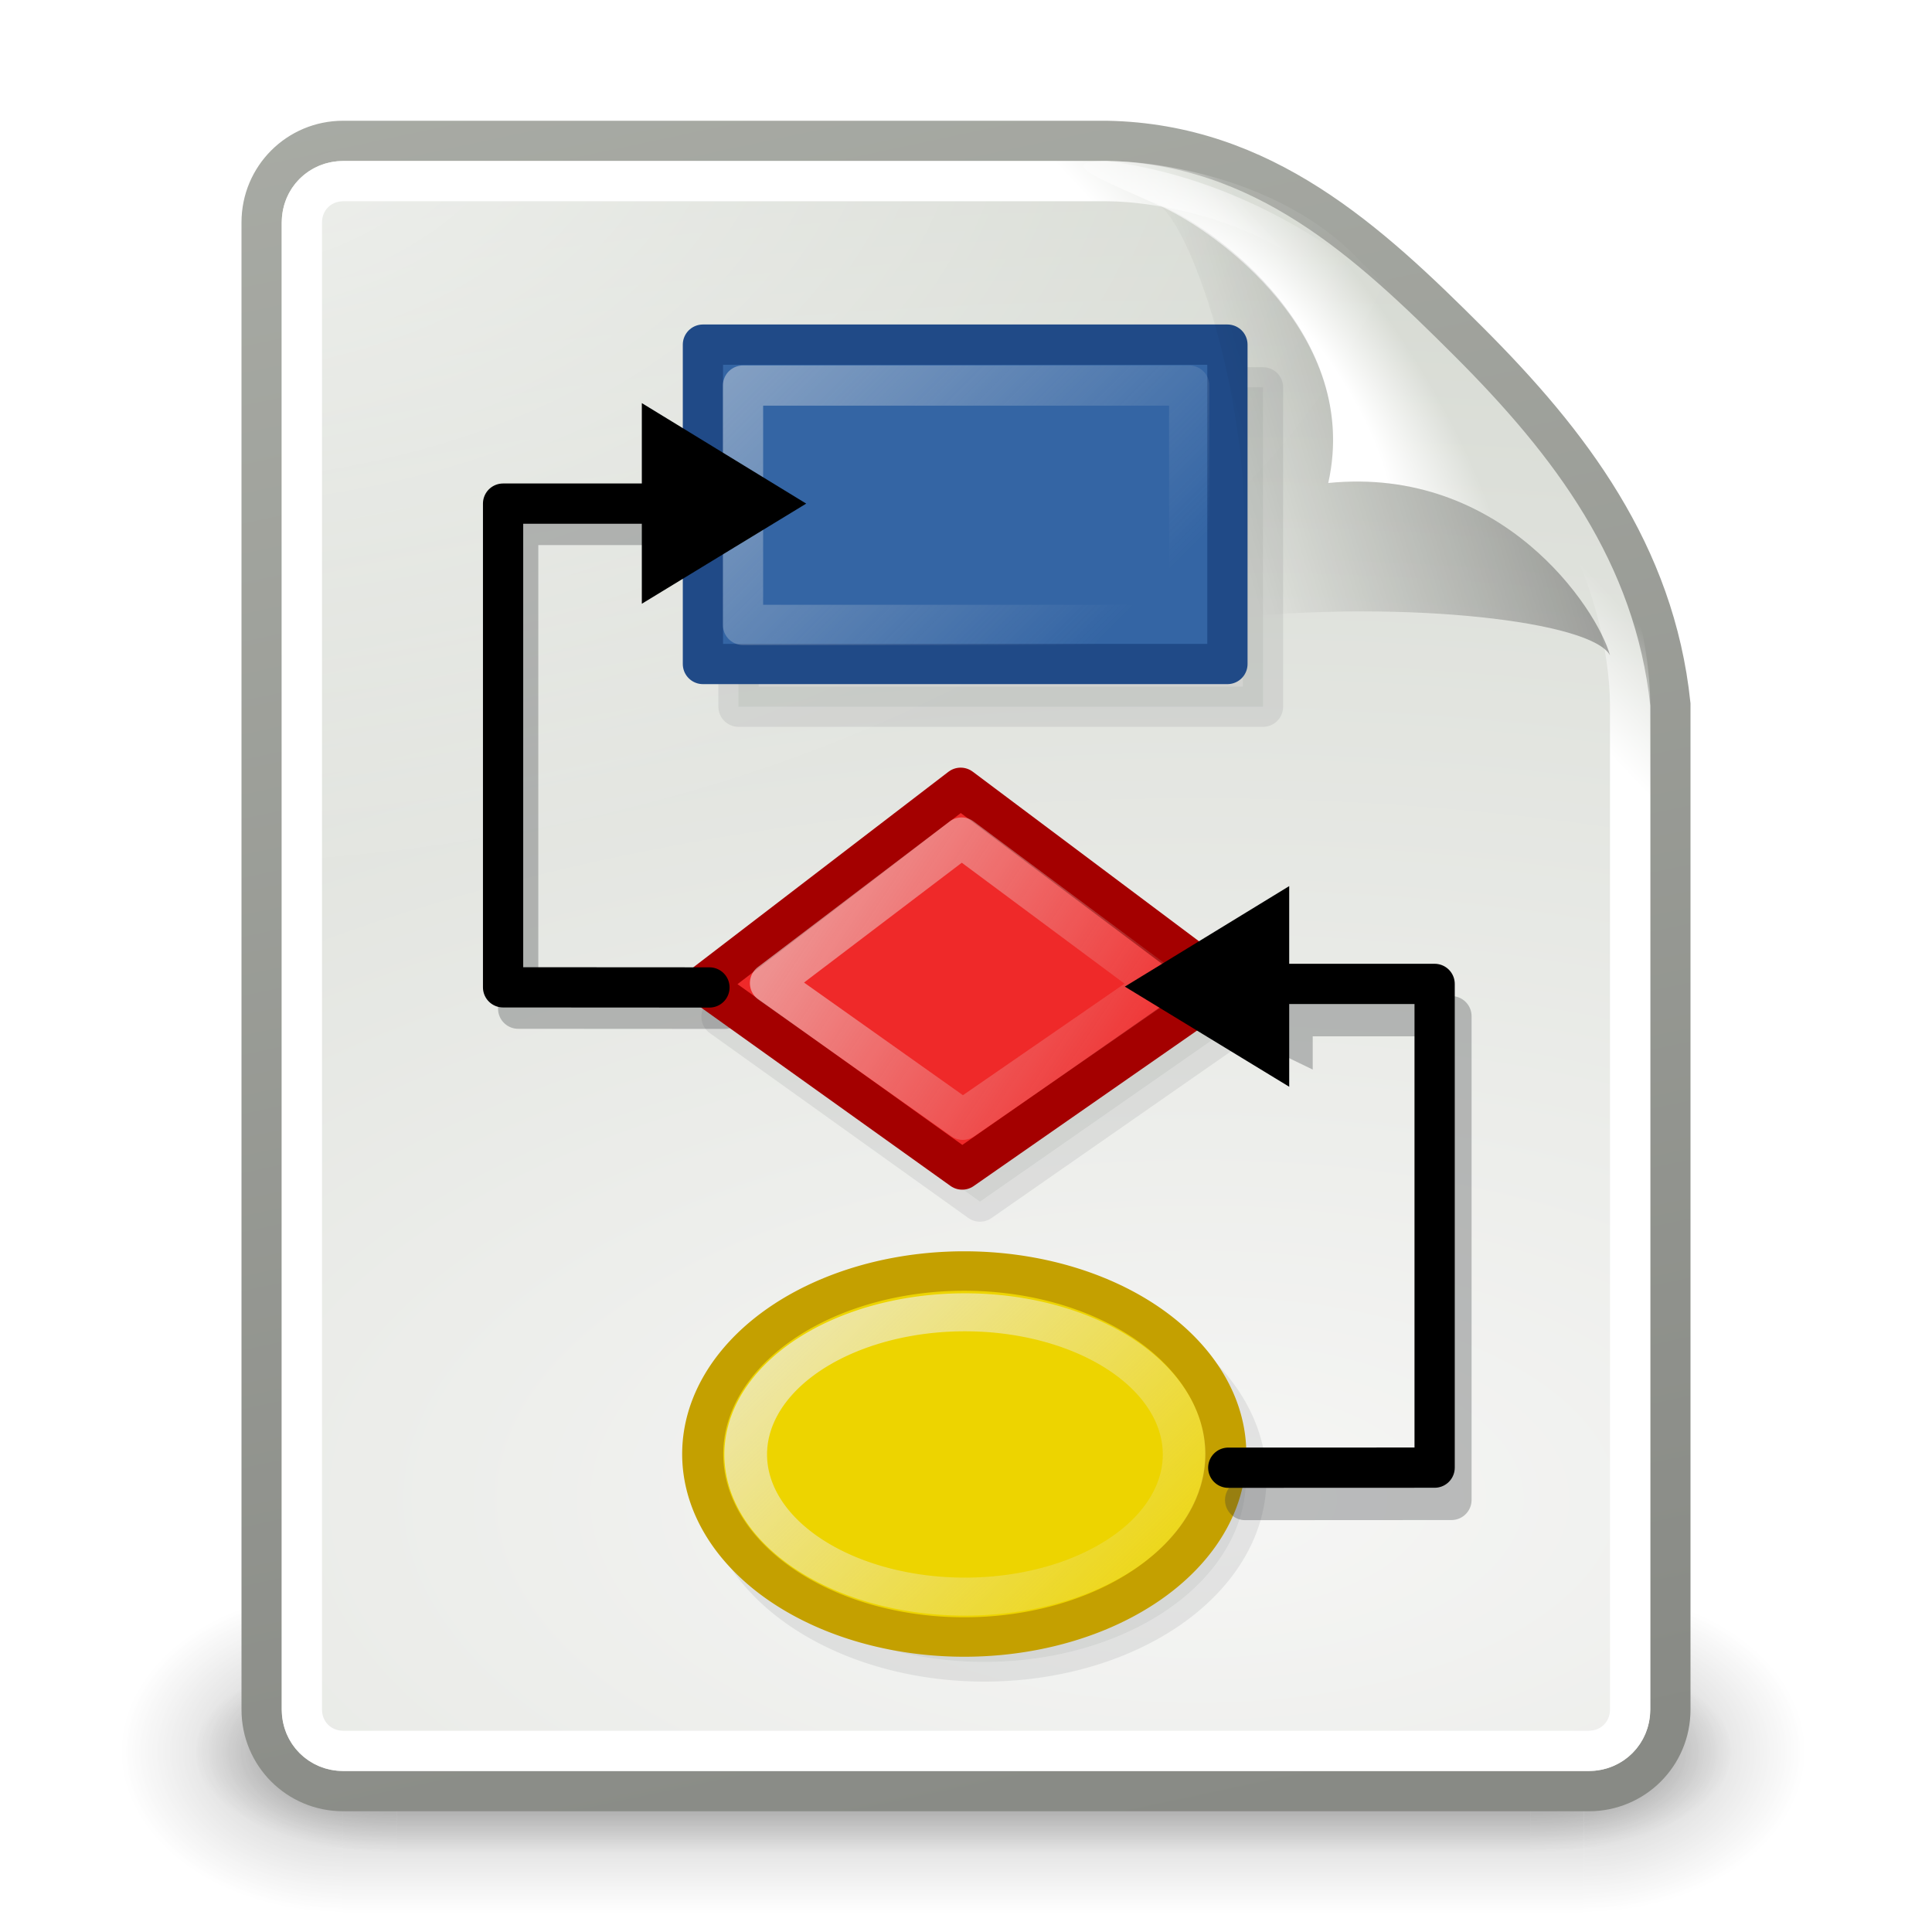 <?xml version="1.0" encoding="UTF-8" standalone="no"?>
<!-- Created with Inkscape (http://www.inkscape.org/) -->
<svg
   xmlns:dc="http://purl.org/dc/elements/1.1/"
   xmlns:cc="http://creativecommons.org/ns#"
   xmlns:rdf="http://www.w3.org/1999/02/22-rdf-syntax-ns#"
   xmlns:svg="http://www.w3.org/2000/svg"
   xmlns="http://www.w3.org/2000/svg"
   xmlns:xlink="http://www.w3.org/1999/xlink"
   xmlns:sodipodi="http://sodipodi.sourceforge.net/DTD/sodipodi-0.dtd"
   xmlns:inkscape="http://www.inkscape.org/namespaces/inkscape"
   inkscape:export-ydpi="90"
   inkscape:export-xdpi="90"
   inkscape:export-filename="C:\Documents and Settings\GS3873\Mes documents\Downloads\images-ao-newlook\bitmaps\gnome-application-x-dia-diagram.png"
   sodipodi:docname="gnome-application-x-dia-diagram.svg"
   sodipodi:docbase="/home/dobey/Projects/gnome-icon-theme/scalable/mimetypes"
   inkscape:version="0.46"
   sodipodi:version="0.32"
   id="svg249"
   height="48px"
   width="48px"
   inkscape:output_extension="org.inkscape.output.svg.inkscape">
  <defs
     id="defs3">
    <linearGradient
       inkscape:collect="always"
       id="linearGradient120681">
      <stop
         style="stop-color:#eeeeec;stop-opacity:1;"
         offset="0"
         id="stop120683" />
      <stop
         style="stop-color:#eeeeec;stop-opacity:0;"
         offset="1"
         id="stop120685" />
    </linearGradient>
    <linearGradient
       inkscape:collect="always"
       id="linearGradient120671">
      <stop
         style="stop-color:#eeeeec;stop-opacity:1;"
         offset="0"
         id="stop120673" />
      <stop
         style="stop-color:#eeeeec;stop-opacity:0;"
         offset="1"
         id="stop120675" />
    </linearGradient>
    <linearGradient
       inkscape:collect="always"
       id="linearGradient120661">
      <stop
         style="stop-color:#eeeeec;stop-opacity:1;"
         offset="0"
         id="stop120663" />
      <stop
         style="stop-color:#eeeeec;stop-opacity:0;"
         offset="1"
         id="stop120665" />
    </linearGradient>
    <inkscape:perspective
       sodipodi:type="inkscape:persp3d"
       inkscape:vp_x="0 : 24 : 1"
       inkscape:vp_y="0 : 1000 : 0"
       inkscape:vp_z="48 : 24 : 1"
       inkscape:persp3d-origin="24 : 16 : 1"
       id="perspective120085" />
    <linearGradient
       inkscape:collect="always"
       xlink:href="#linearGradient3656"
       id="linearGradient5816"
       gradientUnits="userSpaceOnUse"
       x1="-26.754"
       y1="11.566"
       x2="-24.75"
       y2="9.688" />
    <linearGradient
       inkscape:collect="always"
       xlink:href="#linearGradient3520"
       id="linearGradient5836"
       gradientUnits="userSpaceOnUse"
       gradientTransform="matrix(0.922,0,0,0.919,-92.447,61.326)"
       x1="-18.589"
       y1="11.053"
       x2="-28.789"
       y2="14.07" />
    <radialGradient
       inkscape:collect="always"
       xlink:href="#linearGradient3671"
       id="radialGradient5839"
       gradientUnits="userSpaceOnUse"
       gradientTransform="matrix(0.407,-0.28,0.751,1.093,-115.185,51.562)"
       cx="-26.305"
       cy="10.108"
       fx="-26.305"
       fy="10.108"
       r="7.042" />
    <linearGradient
       inkscape:collect="always"
       id="linearGradient6469">
      <stop
         style="stop-color:#000000;stop-opacity:1;"
         offset="0"
         id="stop6471" />
      <stop
         style="stop-color:#000000;stop-opacity:0;"
         offset="1"
         id="stop6473" />
    </linearGradient>
    <linearGradient
       inkscape:collect="always"
       xlink:href="#linearGradient6469"
       id="linearGradient6475"
       x1="58.282"
       y1="70.752"
       x2="61.181"
       y2="67.799"
       gradientUnits="userSpaceOnUse"
       gradientTransform="translate(-180,0)" />
    <radialGradient
       inkscape:collect="always"
       xlink:href="#linearGradient3741"
       id="radialGradient5810"
       gradientUnits="userSpaceOnUse"
       gradientTransform="matrix(1.886,0,0,1.176,-3.544,-4.235)"
       cx="4"
       cy="5.3"
       fx="4"
       fy="5.3"
       r="17" />
    <linearGradient
       inkscape:collect="always"
       xlink:href="#linearGradient3613"
       id="linearGradient5845"
       gradientUnits="userSpaceOnUse"
       gradientTransform="translate(-90,60)"
       x1="-47.5"
       y1="49.021"
       x2="-62.75"
       y2="-22.502" />
    <radialGradient
       inkscape:collect="always"
       xlink:href="#linearGradient3683"
       id="radialGradient5843"
       gradientUnits="userSpaceOnUse"
       gradientTransform="matrix(3.996,0,0,1.935,0.621,28.833)"
       cx="-30.25"
       cy="35.357"
       fx="-30.25"
       fy="35.357"
       r="18" />
    <linearGradient
       inkscape:collect="always"
       xlink:href="#linearGradient3702"
       id="linearGradient5804"
       gradientUnits="userSpaceOnUse"
       x1="25.058"
       y1="47.028"
       x2="25.058"
       y2="39.999" />
    <radialGradient
       inkscape:collect="always"
       xlink:href="#linearGradient3688"
       id="radialGradient5802"
       gradientUnits="userSpaceOnUse"
       gradientTransform="matrix(2.004,0,0,1.4,-20.012,-104.4)"
       cx="4.993"
       cy="43.5"
       fx="4.993"
       fy="43.5"
       r="2.5" />
    <radialGradient
       inkscape:collect="always"
       xlink:href="#linearGradient3688"
       id="radialGradient5800"
       gradientUnits="userSpaceOnUse"
       gradientTransform="matrix(2.004,0,0,1.4,27.988,-17.4)"
       cx="4.993"
       cy="43.5"
       fx="4.993"
       fy="43.5"
       r="2.5" />
    <linearGradient
       inkscape:collect="always"
       xlink:href="#linearGradient3702"
       id="linearGradient5798"
       gradientUnits="userSpaceOnUse"
       x1="25.058"
       y1="47.028"
       x2="25.058"
       y2="39.999" />
    <radialGradient
       inkscape:collect="always"
       xlink:href="#linearGradient3688"
       id="radialGradient5796"
       gradientUnits="userSpaceOnUse"
       gradientTransform="matrix(2.004,0,0,1.4,-20.012,-104.4)"
       cx="4.993"
       cy="43.5"
       fx="4.993"
       fy="43.5"
       r="2.5" />
    <radialGradient
       inkscape:collect="always"
       xlink:href="#linearGradient3688"
       id="radialGradient5794"
       gradientUnits="userSpaceOnUse"
       gradientTransform="matrix(2.004,0,0,1.4,27.988,-17.4)"
       cx="4.993"
       cy="43.5"
       fx="4.993"
       fy="43.5"
       r="2.5" />
    <linearGradient
       inkscape:collect="always"
       id="linearGradient3656">
      <stop
         style="stop-color:#ffffff;stop-opacity:1;"
         offset="0"
         id="stop3658" />
      <stop
         style="stop-color:#ffffff;stop-opacity:0;"
         offset="1"
         id="stop3660" />
    </linearGradient>
    <linearGradient
       inkscape:collect="always"
       id="linearGradient3520">
      <stop
         style="stop-color:#000000;stop-opacity:0.413"
         offset="0"
         id="stop3522" />
      <stop
         style="stop-color:#000000;stop-opacity:0;"
         offset="1"
         id="stop3524" />
    </linearGradient>
    <linearGradient
       id="linearGradient3671">
      <stop
         style="stop-color:#ffffff;stop-opacity:1;"
         offset="0"
         id="stop3673" />
      <stop
         id="stop3691"
         offset="0.475"
         style="stop-color:#ffffff;stop-opacity:1;" />
      <stop
         style="stop-color:#ffffff;stop-opacity:0;"
         offset="1"
         id="stop3675" />
    </linearGradient>
    <linearGradient
       inkscape:collect="always"
       id="linearGradient3741">
      <stop
         style="stop-color:#ffffff;stop-opacity:1;"
         offset="0"
         id="stop3743" />
      <stop
         style="stop-color:#ffffff;stop-opacity:0;"
         offset="1"
         id="stop3745" />
    </linearGradient>
    <linearGradient
       inkscape:collect="always"
       id="linearGradient3613">
      <stop
         style="stop-color:#888a85;stop-opacity:1"
         offset="0"
         id="stop3615" />
      <stop
         style="stop-color:#babdb6;stop-opacity:1"
         offset="1"
         id="stop3617" />
    </linearGradient>
    <linearGradient
       id="linearGradient3683">
      <stop
         id="stop3685"
         offset="0"
         style="stop-color:#f6f6f5;stop-opacity:1;" />
      <stop
         id="stop3689"
         offset="1"
         style="stop-color:#d3d7cf;stop-opacity:1" />
    </linearGradient>
    <linearGradient
       id="linearGradient3688"
       inkscape:collect="always">
      <stop
         id="stop3690"
         offset="0"
         style="stop-color:black;stop-opacity:1;" />
      <stop
         id="stop3692"
         offset="1"
         style="stop-color:black;stop-opacity:0;" />
    </linearGradient>
    <linearGradient
       id="linearGradient3702">
      <stop
         id="stop3704"
         offset="0"
         style="stop-color:black;stop-opacity:0;" />
      <stop
         style="stop-color:black;stop-opacity:1;"
         offset="0.5"
         id="stop3710" />
      <stop
         id="stop3706"
         offset="1"
         style="stop-color:black;stop-opacity:0;" />
    </linearGradient>
    <linearGradient
       inkscape:collect="always"
       xlink:href="#linearGradient3520"
       id="linearGradient120100"
       gradientUnits="userSpaceOnUse"
       gradientTransform="matrix(0.922,0,0,0.919,57.553,1.326)"
       x1="-18.589"
       y1="11.053"
       x2="-28.789"
       y2="14.07" />
    <radialGradient
       inkscape:collect="always"
       xlink:href="#linearGradient3671"
       id="radialGradient120103"
       gradientUnits="userSpaceOnUse"
       gradientTransform="matrix(0.407,-0.28,0.751,1.093,34.815,-8.438)"
       cx="-26.305"
       cy="10.108"
       fx="-26.305"
       fy="10.108"
       r="7.042" />
    <linearGradient
       inkscape:collect="always"
       xlink:href="#linearGradient6469"
       id="linearGradient120106"
       gradientUnits="userSpaceOnUse"
       gradientTransform="translate(-30,-60)"
       x1="58.282"
       y1="70.752"
       x2="61.181"
       y2="67.799" />
    <radialGradient
       inkscape:collect="always"
       xlink:href="#linearGradient3683"
       id="radialGradient120110"
       gradientUnits="userSpaceOnUse"
       gradientTransform="matrix(3.996,0,0,1.935,150.621,-31.167)"
       cx="-30.25"
       cy="35.357"
       fx="-30.25"
       fy="35.357"
       r="18" />
    <linearGradient
       inkscape:collect="always"
       xlink:href="#linearGradient3613"
       id="linearGradient120112"
       gradientUnits="userSpaceOnUse"
       gradientTransform="translate(60,0)"
       x1="-47.5"
       y1="49.021"
       x2="-62.75"
       y2="-22.502" />
    <linearGradient
       inkscape:collect="always"
       xlink:href="#linearGradient120661"
       id="linearGradient120667"
       x1="16.553"
       y1="9.079"
       x2="29.08"
       y2="16.026"
       gradientUnits="userSpaceOnUse" />
    <linearGradient
       inkscape:collect="always"
       xlink:href="#linearGradient120671"
       id="linearGradient120677"
       x1="17.667"
       y1="20.558"
       x2="28.024"
       y2="27.497"
       gradientUnits="userSpaceOnUse" />
    <linearGradient
       inkscape:collect="always"
       xlink:href="#linearGradient120681"
       id="linearGradient120687"
       x1="14.242"
       y1="21.078"
       x2="27.342"
       y2="30.575"
       gradientUnits="userSpaceOnUse" />
    <filter
       inkscape:collect="always"
       id="filter120779"
       x="-0.069"
       width="1.137"
       y="-0.108"
       height="1.216">
      <feGaussianBlur
         inkscape:collect="always"
         stdDeviation="0.402"
         id="feGaussianBlur120781" />
    </filter>
    <filter
       inkscape:collect="always"
       id="filter120785">
      <feGaussianBlur
         inkscape:collect="always"
         stdDeviation="0.428"
         id="feGaussianBlur120787" />
    </filter>
    <filter
       inkscape:collect="always"
       id="filter120791">
      <feGaussianBlur
         inkscape:collect="always"
         stdDeviation="0.389"
         id="feGaussianBlur120793" />
    </filter>
    <filter
       inkscape:collect="always"
       id="filter120807"
       x="-0.128"
       width="1.257"
       y="-0.062"
       height="1.125">
      <feGaussianBlur
         inkscape:collect="always"
         stdDeviation="0.358"
         id="feGaussianBlur120809" />
    </filter>
    <linearGradient
       inkscape:collect="always"
       xlink:href="#linearGradient120661"
       id="linearGradient120868"
       gradientUnits="userSpaceOnUse"
       x1="16.553"
       y1="9.079"
       x2="29.08"
       y2="16.026" />
    <linearGradient
       inkscape:collect="always"
       xlink:href="#linearGradient120671"
       id="linearGradient120870"
       gradientUnits="userSpaceOnUse"
       x1="17.667"
       y1="20.558"
       x2="28.024"
       y2="27.497" />
    <linearGradient
       inkscape:collect="always"
       xlink:href="#linearGradient120681"
       id="linearGradient120872"
       gradientUnits="userSpaceOnUse"
       x1="14.242"
       y1="21.078"
       x2="27.342"
       y2="30.575" />
    <radialGradient
       inkscape:collect="always"
       xlink:href="#linearGradient3741"
       id="radialGradient120874"
       gradientUnits="userSpaceOnUse"
       gradientTransform="matrix(1.886,0,0,1.176,-3.544,-4.235)"
       cx="4"
       cy="5.3"
       fx="4"
       fy="5.3"
       r="17" />
    <linearGradient
       inkscape:collect="always"
       xlink:href="#linearGradient120661"
       id="linearGradient120898"
       gradientUnits="userSpaceOnUse"
       x1="16.553"
       y1="9.079"
       x2="29.08"
       y2="16.026" />
    <linearGradient
       inkscape:collect="always"
       xlink:href="#linearGradient120671"
       id="linearGradient120900"
       gradientUnits="userSpaceOnUse"
       x1="17.667"
       y1="20.558"
       x2="28.024"
       y2="27.497" />
    <linearGradient
       inkscape:collect="always"
       xlink:href="#linearGradient120681"
       id="linearGradient120902"
       gradientUnits="userSpaceOnUse"
       x1="14.242"
       y1="21.078"
       x2="27.342"
       y2="30.575" />
    <linearGradient
       inkscape:collect="always"
       xlink:href="#linearGradient120671"
       id="linearGradient120906"
       gradientUnits="userSpaceOnUse"
       x1="17.667"
       y1="20.558"
       x2="28.024"
       y2="27.497"
       gradientTransform="translate(0.964,0)" />
    <linearGradient
       inkscape:collect="always"
       xlink:href="#linearGradient120661"
       id="linearGradient120912"
       gradientUnits="userSpaceOnUse"
       x1="16.995"
       y1="7.516"
       x2="25.893"
       y2="16.401"
       gradientTransform="translate(0.964,0)" />
    <linearGradient
       inkscape:collect="always"
       xlink:href="#linearGradient120681"
       id="linearGradient120933"
       gradientUnits="userSpaceOnUse"
       x1="12.96"
       y1="17.365"
       x2="27.342"
       y2="30.575" />
  </defs>
  <sodipodi:namedview
     inkscape:window-y="-4"
     inkscape:window-x="-4"
     inkscape:window-height="968"
     inkscape:window-width="1280"
     inkscape:document-units="px"
     inkscape:grid-bbox="true"
     showgrid="true"
     inkscape:current-layer="layer6"
     inkscape:cy="21.209602"
     inkscape:cx="19.127881"
     inkscape:zoom="16"
     inkscape:pageshadow="2"
     inkscape:pageopacity="0.0"
     borderopacity="0.255"
     bordercolor="#666666"
     pagecolor="#ffffff"
     id="base"
     inkscape:showpageshadow="false">
    <inkscape:grid
       type="xygrid"
       id="grid120125" />
  </sodipodi:namedview>
  <g
     inkscape:groupmode="layer"
     id="layer6"
     inkscape:label="Shadow">
    <rect
       style="opacity:0;fill:#000000;fill-opacity:1;stroke:none;stroke-width:1;stroke-miterlimit:4;stroke-dasharray:none;display:inline"
       id="rect5504"
       width="48"
       height="48"
       x="0"
       y="0" />
    <g
       style="opacity:0.656;display:inline"
       id="g5508"
       inkscape:label="Shadow"
       transform="matrix(1.046,0,0,0.889,-1.186,5.722)">
      <g
         id="g5511"
         style="opacity:0.4"
         transform="matrix(1.053,0,0,1.286,-1.263,-13.429)">
        <rect
           y="40"
           x="38"
           height="7"
           width="5"
           id="rect5513"
           style="opacity:1;fill:url(#radialGradient5794);fill-opacity:1;stroke:none;stroke-width:1;stroke-linecap:round;stroke-linejoin:miter;stroke-miterlimit:4;stroke-dasharray:none;stroke-opacity:1" />
        <rect
           transform="scale(-1,-1)"
           y="-47"
           x="-10"
           height="7"
           width="5"
           id="rect5515"
           style="opacity:1;fill:url(#radialGradient5796);fill-opacity:1;stroke:none;stroke-width:1;stroke-linecap:round;stroke-linejoin:miter;stroke-miterlimit:4;stroke-dasharray:none;stroke-opacity:1" />
        <rect
           y="40"
           x="10"
           height="7"
           width="28"
           id="rect5517"
           style="opacity:1;fill:url(#linearGradient5798);fill-opacity:1;stroke:none;stroke-width:1;stroke-linecap:round;stroke-linejoin:miter;stroke-miterlimit:4;stroke-dasharray:none;stroke-opacity:1" />
      </g>
    </g>
    <g
       style="display:inline"
       id="g5519"
       inkscape:label="Shadow"
       transform="matrix(0.955,0,0,0.556,1.012,19.889)">
      <g
         id="g5521"
         style="opacity:0.4"
         transform="matrix(1.053,0,0,1.286,-1.263,-13.429)">
        <rect
           y="40"
           x="38"
           height="7"
           width="5"
           id="rect5523"
           style="opacity:1;fill:url(#radialGradient5800);fill-opacity:1;stroke:none;stroke-width:1;stroke-linecap:round;stroke-linejoin:miter;stroke-miterlimit:4;stroke-dasharray:none;stroke-opacity:1" />
        <rect
           transform="scale(-1,-1)"
           y="-47"
           x="-10"
           height="7"
           width="5"
           id="rect5525"
           style="opacity:1;fill:url(#radialGradient5802);fill-opacity:1;stroke:none;stroke-width:1;stroke-linecap:round;stroke-linejoin:miter;stroke-miterlimit:4;stroke-dasharray:none;stroke-opacity:1" />
        <rect
           y="40"
           x="10"
           height="7"
           width="28"
           id="rect5527"
           style="opacity:1;fill:url(#linearGradient5804);fill-opacity:1;stroke:none;stroke-width:1;stroke-linecap:round;stroke-linejoin:miter;stroke-miterlimit:4;stroke-dasharray:none;stroke-opacity:1" />
      </g>
    </g>
    <path
       style="fill:url(#radialGradient120110);fill-opacity:1;stroke:url(#linearGradient120112);stroke-width:1;stroke-miterlimit:4;display:inline"
       d="M 8.524,3.5 C 8.524,3.5 26,3.5 27.5,3.5 C 31.377,3.573 34,6 36.5,8.5 C 39,11 41.108,13.753 41.5,17.5 C 41.5,19 41.5,42.476 41.5,42.476 C 41.5,43.597 40.597,44.5 39.476,44.5 L 8.524,44.5 C 7.403,44.5 6.5,43.597 6.5,42.476 L 6.5,5.524 C 6.5,4.403 7.403,3.5 8.524,3.5 z"
       id="path5529"
       sodipodi:nodetypes="ccsccccccc" />
    <path
       sodipodi:type="inkscape:offset"
       inkscape:radius="-0.4861359"
       inkscape:original="M 8.53125 3.5 C 7.410033 3.5 6.5 4.4100329 6.5 5.53125 L 6.5 42.46875 C 6.5 43.589967 7.4100329 44.5 8.53125 44.5 L 39.46875 44.5 C 40.589967 44.5 41.5 43.589966 41.5 42.46875 C 41.5 42.46875 41.5 19 41.5 17.5 C 41.5 16 41 13 39 11 C 37 9 36 8 34 6 C 32 4 29 3.5 27.5 3.5 C 26 3.5 8.5312499 3.5 8.53125 3.5 z "
       style="opacity:0.68;fill:url(#radialGradient120874);fill-opacity:1;stroke:none;stroke-width:1;stroke-miterlimit:4;display:inline"
       id="path5531"
       d="M 8.531,4 C 7.673,4 7,4.673 7,5.531 L 7,42.469 C 7,43.327 7.673,44 8.531,44 L 39.469,44 C 40.327,44 41,43.327 41,42.469 C 41,42.469 41,19 41,17.5 C 41,16.108 40.513,13.201 38.656,11.344 C 36.656,9.344 35.656,8.344 33.656,6.344 C 31.799,4.487 28.892,4 27.5,4 C 26,4 8.531,4 8.531,4 z" />
    <path
       style="fill:url(#radialGradient120103);fill-opacity:1;stroke:none;stroke-width:1;stroke-miterlimit:4;display:inline"
       d="M 27.5,4 C 26.111,4 27.458,4.497 28.844,5.125 C 30.23,5.753 33.817,8.34 33,12 C 37.323,11.569 39.679,15.122 40,16.281 C 40.321,17.44 41,18.889 41,17.5 C 41.028,13.694 38.155,11.068 36.156,8.844 C 34.158,6.619 31.154,4.477 27.5,4 z"
       id="path5533"
       sodipodi:nodetypes="ccccczc" />
    <path
       sodipodi:type="inkscape:offset"
       inkscape:radius="-0.99436891"
       inkscape:original="M -51.46875 3.5 C -52.589967 3.5 -53.5 4.4100329 -53.5 5.53125 L -53.5 42.46875 C -53.5 43.589967 -52.589966 44.5 -51.46875 44.5 L -20.53125 44.5 C -19.410033 44.5 -18.5 43.589966 -18.5 42.46875 C -18.5 42.46875 -18.5 19 -18.5 17.5 C -18.5 16 -19 13 -21 11 C -23 9 -24 8 -26 6 C -28 4 -31 3.5 -32.5 3.5 C -34 3.5 -51.468749 3.5 -51.46875 3.5 z "
       style="fill:none;fill-opacity:1;stroke:url(#linearGradient5816);stroke-width:1;stroke-miterlimit:4;display:inline"
       id="path5537"
       d="M -51.469,4.5 C -52.052,4.5 -52.5,4.948 -52.5,5.531 L -52.5,42.469 C -52.5,43.052 -52.052,43.5 -51.469,43.5 L -20.531,43.5 C -19.948,43.5 -19.5,43.052 -19.5,42.469 C -19.5,42.469 -19.5,19 -19.5,17.5 C -19.5,16.221 -19.98,13.395 -21.688,11.688 C -23.688,9.688 -24.688,8.688 -26.688,6.688 C -28.395,4.98 -31.221,4.5 -32.5,4.5 C -34,4.5 -51.469,4.5 -51.469,4.5 z"
       transform="translate(60,0)" />
    <path
       transform="matrix(1.106,0,0,1.062,1.611,9.462)"
       d="M 26.531,25.688 A 5.875,4.281 0 1 1 14.781,25.688 A 5.875,4.281 0 1 1 26.531,25.688 z"
       sodipodi:ry="4.28125"
       sodipodi:rx="5.875"
       sodipodi:cy="25.6875"
       sodipodi:cx="20.65625"
       id="path120789"
       style="opacity:0.3;fill:#2e3436;fill-opacity:1;stroke:#2e3436;stroke-width:0.923;stroke-linecap:round;stroke-linejoin:round;stroke-miterlimit:4;stroke-dasharray:none;stroke-dashoffset:0;stroke-opacity:1;filter:url(#filter120791)"
       sodipodi:type="arc" />
    <path
       sodipodi:type="arc"
       style="fill:#edd400;fill-opacity:1;stroke:#c4a000;stroke-width:0.923;stroke-linecap:round;stroke-linejoin:round;stroke-miterlimit:4;stroke-dasharray:none;stroke-dashoffset:0;stroke-opacity:1"
       id="path120638"
       sodipodi:cx="20.65625"
       sodipodi:cy="25.6875"
       sodipodi:rx="5.875"
       sodipodi:ry="4.28125"
       d="M 26.531,25.688 A 5.875,4.281 0 1 1 14.781,25.688 A 5.875,4.281 0 1 1 26.531,25.688 z"
       transform="matrix(1.106,0,0,1.062,1.111,8.844)" />
    <g
       style="opacity:0.3;filter:url(#filter120807)"
       id="g120811"
       transform="translate(13.339,0.53)">
      <path
         sodipodi:nodetypes="cccc"
         id="path120813"
         d="M 4.484,12.512 L -0.465,12.512 L -0.465,24.53 L 4.661,24.533"
         style="fill:none;fill-rule:evenodd;stroke:#2e3436;stroke-width:1px;stroke-linecap:round;stroke-linejoin:round;stroke-opacity:1" />
      <path
         sodipodi:nodetypes="cccc"
         id="path120815"
         d="M 5.722,12.512 L 2.982,11.265 L 2.982,13.838 L 5.722,12.512 z"
         style="fill:#2e3436;fill-opacity:1;fill-rule:evenodd;stroke:none;stroke-width:1px;stroke-linecap:butt;stroke-linejoin:miter;stroke-opacity:1" />
    </g>
    <g
       id="g120803"
       style="opacity:0.3;filter:url(#filter120807)"
       transform="matrix(-1,0,0,1,35.596,12.735)">
      <path
         style="fill:none;fill-rule:evenodd;stroke:#2e3436;stroke-width:1px;stroke-linecap:round;stroke-linejoin:round;stroke-opacity:1"
         d="M 4.484,12.512 L -0.465,12.512 L -0.465,24.53 L 4.661,24.533"
         id="path120797"
         sodipodi:nodetypes="cccc" />
      <path
         style="fill:#2e3436;fill-opacity:1;fill-rule:evenodd;stroke:none;stroke-width:1px;stroke-linecap:butt;stroke-linejoin:miter;stroke-opacity:1"
         d="M 5.722,12.512 L 2.982,11.265 L 2.982,13.838 L 5.722,12.512 z"
         id="path120799"
         sodipodi:nodetypes="cccc" />
    </g>
    <rect
       y="9.623"
       x="18.348"
       height="7.935"
       width="13.031"
       id="rect120689"
       style="opacity:0.3;fill:#2e3436;fill-opacity:1;stroke:#2e3436;stroke-width:1;stroke-linecap:round;stroke-linejoin:round;stroke-miterlimit:4;stroke-dasharray:none;stroke-dashoffset:0;stroke-opacity:1;filter:url(#filter120779)" />
    <rect
       style="fill:#3465a4;fill-opacity:1;stroke:#204a87;stroke-width:1;stroke-linecap:round;stroke-linejoin:round;stroke-miterlimit:4;stroke-dasharray:none;stroke-dashoffset:0;stroke-opacity:1"
       id="rect120127"
       width="13.031"
       height="7.935"
       x="17.464"
       y="8.562" />
    <path
       sodipodi:nodetypes="ccccc"
       id="path120783"
       d="M 17.925,25.26 L 24.309,20.368 L 30.888,25.299 L 24.347,29.853 L 17.925,25.26 z"
       style="opacity:0.3;fill:#2e3436;fill-opacity:1;stroke:#2e3436;stroke-width:1;stroke-linecap:round;stroke-linejoin:round;stroke-miterlimit:4;stroke-dashoffset:0;stroke-opacity:1;filter:url(#filter120785)" />
    <path
       style="fill:#ef2929;fill-opacity:1;stroke:#a40000;stroke-width:1;stroke-linecap:round;stroke-linejoin:round;stroke-miterlimit:4;stroke-dashoffset:0;stroke-opacity:1"
       d="M 17.483,24.465 L 23.867,19.572 L 30.446,24.503 L 23.905,29.057 L 17.483,24.465 z"
       id="rect120640"
       sodipodi:nodetypes="ccccc" />
    <path
       sodipodi:nodetypes="cccc"
       id="path120655"
       d="M 30.693,24.445 L 35.643,24.445 L 35.643,36.463 L 30.516,36.465"
       style="fill:none;fill-rule:evenodd;stroke:#000000;stroke-width:1px;stroke-linecap:round;stroke-linejoin:round;stroke-opacity:1" />
    <rect
       y="9.579"
       x="18.46"
       height="5.947"
       width="11.085"
       id="rect120659"
       style="opacity:0.477;fill:none;fill-opacity:1;stroke:url(#linearGradient120912);stroke-width:1;stroke-linecap:round;stroke-linejoin:round;stroke-miterlimit:4;stroke-dasharray:none;stroke-dashoffset:0;stroke-opacity:1" />
    <path
       style="fill:none;fill-rule:evenodd;stroke:#000000;stroke-width:1px;stroke-linecap:round;stroke-linejoin:round;stroke-opacity:1"
       d="M 17.449,12.512 L 12.499,12.512 L 12.499,24.53 L 17.626,24.533"
       id="path120643"
       sodipodi:nodetypes="cccc" />
    <path
       style="fill:#000000;fill-opacity:1;fill-rule:evenodd;stroke:none;stroke-width:1px;stroke-linecap:butt;stroke-linejoin:miter;stroke-opacity:1"
       d="M 20.03,12.512 L 15.946,10.015 L 15.946,15 L 20.03,12.512 z"
       id="path120647"
       sodipodi:nodetypes="cccc" />
    <path
       sodipodi:nodetypes="ccccc"
       id="path120669"
       d="M 19.131,24.425 L 23.892,20.809 L 28.798,24.454 L 23.92,27.82 L 19.131,24.425 z"
       style="opacity:0.646;fill:none;fill-opacity:1;stroke:url(#linearGradient120906);stroke-width:1;stroke-linecap:round;stroke-linejoin:round;stroke-miterlimit:4;stroke-dashoffset:0;stroke-opacity:1" />
    <path
       transform="matrix(0.927,0,0,0.825,4.825,14.943)"
       d="M 26.531,25.688 A 5.875,4.281 0 1 1 14.781,25.688 A 5.875,4.281 0 1 1 26.531,25.688 z"
       sodipodi:ry="4.28125"
       sodipodi:rx="5.875"
       sodipodi:cy="25.6875"
       sodipodi:cx="20.65625"
       id="path120679"
       style="opacity:0.971;fill:none;fill-opacity:1;stroke:url(#linearGradient120933);stroke-width:1.144;stroke-linecap:round;stroke-linejoin:round;stroke-miterlimit:4;stroke-dasharray:none;stroke-dashoffset:0;stroke-opacity:1"
       sodipodi:type="arc" />
    <path
       sodipodi:nodetypes="cccc"
       id="path120929"
       d="M 27.946,24.512 L 32.03,22.015 L 32.03,27 L 27.946,24.512 z"
       style="fill:#000000;fill-opacity:1;fill-rule:evenodd;stroke:none;stroke-width:1px;stroke-linecap:butt;stroke-linejoin:miter;stroke-opacity:1" />
    <path
       style="opacity:0.879;fill:url(#linearGradient120100);fill-opacity:1;stroke:none;stroke-width:1;stroke-miterlimit:4;display:inline"
       d="M 28.601,5.014 C 29.523,5.014 31.609,11.21 30.687,15.344 C 34.982,14.916 39.54,15.432 40,16.281 C 39.679,15.122 37.323,11.569 33,12 C 33.865,8.125 29.813,5.383 28.601,5.014 z"
       id="path5535"
       sodipodi:nodetypes="ccccc" />
  </g>
  <g
     style="display:inline"
     inkscape:groupmode="layer"
     inkscape:label="Base"
     id="layer1" />
  <g
     inkscape:groupmode="layer"
     id="layer5"
     inkscape:label="Text"
     style="display:inline" />
</svg>
